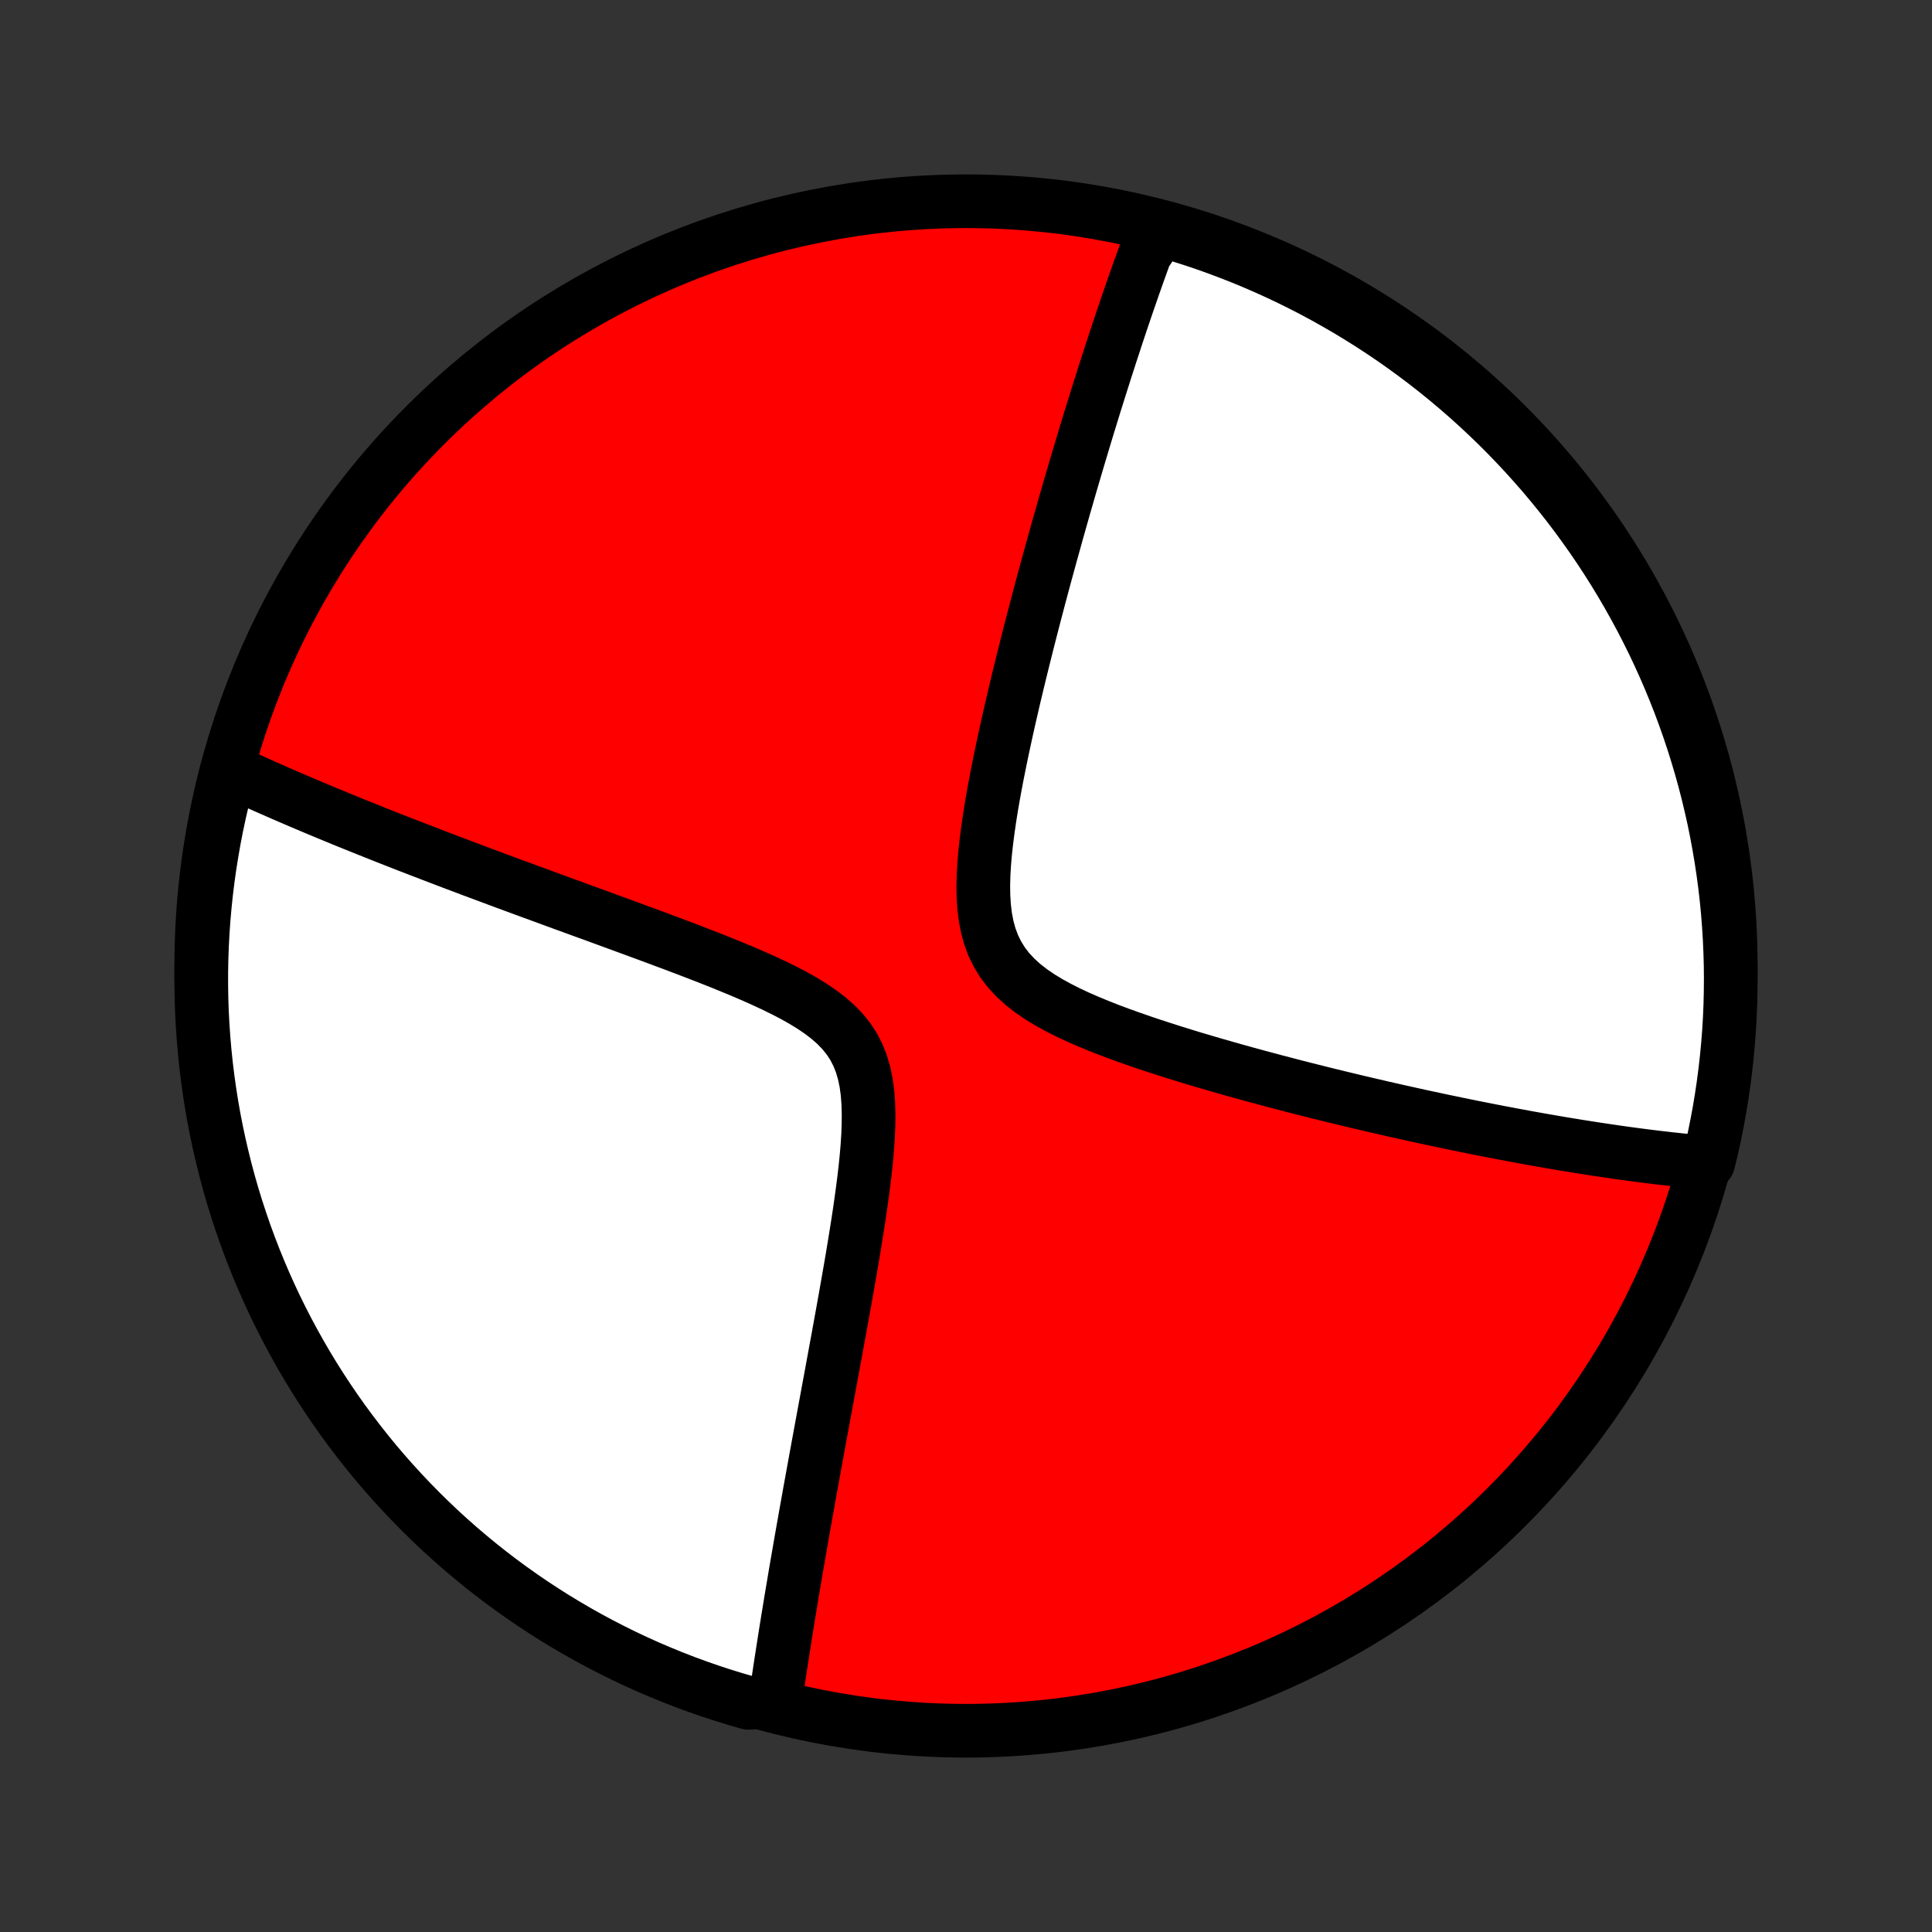 <?xml version="1.0" encoding="utf-8" standalone="no"?>
<!DOCTYPE svg PUBLIC "-//W3C//DTD SVG 1.1//EN"
  "http://www.w3.org/Graphics/SVG/1.1/DTD/svg11.dtd">
<!-- Created with matplotlib (http://matplotlib.org/) -->
<svg height="72pt" version="1.1" viewBox="0 0 72 72" width="72pt" xmlns="http://www.w3.org/2000/svg" xmlns:xlink="http://www.w3.org/1999/xlink">
 <rect x="0" y="0" width="72" height="72" fill="#333333" stroke="none"/>
 <defs>
  <style type="text/css">
*{stroke-linecap:butt;stroke-linejoin:round;}
  </style>
 </defs>
 <g id="figure_1">
  <g id="patch_1">
   <path d="
M0 72
L72 72
L72 0
L0 0
z
" style="fill:none;"/>
  </g>
  <g id="axes_1">
   <g id="PatchCollection_1">
    <defs>
     <path d="
M36 -7.5
C43.558 -7.5 50.808 -10.503 56.153 -15.848
C61.497 -21.192 64.5 -28.442 64.5 -36
C64.5 -43.558 61.497 -50.808 56.153 -56.153
C50.808 -61.497 43.558 -64.5 36 -64.5
C28.442 -64.5 21.192 -61.497 15.848 -56.153
C10.503 -50.808 7.5 -43.558 7.5 -36
C7.5 -28.442 10.503 -21.192 15.848 -15.848
C21.192 -10.503 28.442 -7.5 36 -7.5
z
" id="C0_0_a811fe30f3"/>
     <path d="
M43.128 -63.578
L43.064 -63.411
L43 -63.242
L42.936 -63.073
L42.873 -62.902
L42.809 -62.731
L42.682 -62.558
L42.619 -62.385
L42.556 -62.21
L42.493 -62.035
L42.429 -61.858
L42.366 -61.679
L42.303 -61.5
L42.239 -61.319
L42.176 -61.137
L42.112 -60.953
L42.048 -60.768
L41.984 -60.581
L41.92 -60.393
L41.856 -60.203
L41.791 -60.012
L41.726 -59.818
L41.661 -59.623
L41.596 -59.426
L41.531 -59.227
L41.465 -59.026
L41.398 -58.823
L41.332 -58.618
L41.265 -58.41
L41.197 -58.2
L41.13 -57.988
L41.062 -57.774
L40.993 -57.557
L40.924 -57.337
L40.854 -57.115
L40.784 -56.89
L40.714 -56.662
L40.643 -56.431
L40.571 -56.198
L40.499 -55.961
L40.426 -55.721
L40.353 -55.478
L40.279 -55.231
L40.204 -54.982
L40.129 -54.728
L40.053 -54.471
L39.977 -54.211
L39.899 -53.947
L39.821 -53.678
L39.743 -53.406
L39.663 -53.13
L39.584 -52.85
L39.503 -52.566
L39.421 -52.277
L39.339 -51.984
L39.257 -51.687
L39.173 -51.386
L39.089 -51.079
L39.004 -50.768
L38.918 -50.453
L38.832 -50.132
L38.745 -49.807
L38.658 -49.477
L38.57 -49.142
L38.482 -48.803
L38.393 -48.458
L38.304 -48.109
L38.215 -47.755
L38.125 -47.395
L38.035 -47.031
L37.945 -46.662
L37.856 -46.289
L37.766 -45.911
L37.678 -45.528
L37.589 -45.141
L37.502 -44.749
L37.416 -44.354
L37.331 -43.955
L37.248 -43.552
L37.167 -43.146
L37.089 -42.737
L37.014 -42.326
L36.943 -41.913
L36.877 -41.498
L36.817 -41.082
L36.763 -40.666
L36.717 -40.251
L36.681 -39.837
L36.656 -39.426
L36.645 -39.02
L36.65 -38.619
L36.674 -38.225
L36.719 -37.841
L36.79 -37.468
L36.888 -37.108
L37.016 -36.763
L37.176 -36.436
L37.368 -36.126
L37.591 -35.836
L37.844 -35.564
L38.123 -35.311
L38.426 -35.074
L38.75 -34.853
L39.091 -34.645
L39.447 -34.45
L39.813 -34.265
L40.189 -34.089
L40.572 -33.922
L40.961 -33.762
L41.353 -33.608
L41.748 -33.461
L42.145 -33.318
L42.542 -33.18
L42.939 -33.047
L43.335 -32.918
L43.729 -32.792
L44.122 -32.67
L44.512 -32.551
L44.9 -32.436
L45.284 -32.324
L45.665 -32.215
L46.042 -32.108
L46.416 -32.004
L46.785 -31.903
L47.151 -31.805
L47.512 -31.708
L47.869 -31.615
L48.221 -31.523
L48.569 -31.434
L48.913 -31.347
L49.252 -31.262
L49.586 -31.18
L49.916 -31.099
L50.242 -31.021
L50.563 -30.944
L50.879 -30.869
L51.191 -30.797
L51.499 -30.725
L51.803 -30.656
L52.102 -30.588
L52.397 -30.523
L52.688 -30.458
L52.974 -30.395
L53.257 -30.334
L53.536 -30.275
L53.811 -30.216
L54.083 -30.16
L54.35 -30.104
L54.614 -30.05
L54.875 -29.997
L55.132 -29.946
L55.386 -29.896
L55.636 -29.847
L55.884 -29.799
L56.128 -29.753
L56.369 -29.707
L56.608 -29.663
L56.843 -29.619
L57.076 -29.577
L57.306 -29.536
L57.533 -29.496
L57.758 -29.457
L57.98 -29.419
L58.2 -29.381
L58.418 -29.345
L58.634 -29.31
L58.847 -29.275
L59.058 -29.242
L59.267 -29.209
L59.474 -29.177
L59.68 -29.146
L59.883 -29.116
L60.085 -29.086
L60.285 -29.057
L60.483 -29.029
L60.68 -29.002
L60.875 -28.976
L61.069 -28.95
L61.261 -28.926
L61.452 -28.901
L61.642 -28.878
L61.831 -28.855
L62.018 -28.834
L62.204 -28.812
L62.389 -28.792
L62.573 -28.772
L62.756 -28.753
L62.938 -28.735
L63.12 -28.718
L63.3 -28.701
L63.48 -28.685
L63.661 -28.669
L63.777 -29.136
L63.884 -29.62
L63.982 -30.105
L64.073 -30.593
L64.154 -31.082
L64.227 -31.573
L64.291 -32.065
L64.347 -32.558
L64.394 -33.052
L64.433 -33.547
L64.463 -34.044
L64.484 -34.54
L64.496 -35.037
L64.5 -35.534
L64.495 -36.032
L64.481 -36.529
L64.459 -37.026
L64.428 -37.523
L64.389 -38.02
L64.341 -38.515
L64.284 -39.011
L64.218 -39.505
L64.144 -39.998
L64.061 -40.49
L63.97 -40.98
L63.871 -41.469
L63.762 -41.956
L63.646 -42.442
L63.521 -42.925
L63.387 -43.407
L63.245 -43.886
L63.095 -44.363
L62.937 -44.837
L62.77 -45.309
L62.596 -45.777
L62.413 -46.243
L62.222 -46.706
L62.023 -47.165
L61.816 -47.621
L61.602 -48.073
L61.379 -48.522
L61.149 -48.967
L60.911 -49.408
L60.666 -49.845
L60.413 -50.277
L60.153 -50.706
L59.885 -51.13
L59.61 -51.549
L59.328 -51.963
L59.038 -52.373
L58.742 -52.777
L58.439 -53.177
L58.129 -53.571
L57.812 -53.96
L57.489 -54.344
L57.158 -54.721
L56.822 -55.094
L56.479 -55.46
L56.13 -55.821
L55.775 -56.175
L55.414 -56.523
L55.047 -56.865
L54.674 -57.201
L54.295 -57.53
L53.911 -57.853
L53.521 -58.169
L53.127 -58.478
L52.726 -58.78
L52.321 -59.075
L51.911 -59.364
L51.496 -59.645
L51.076 -59.919
L50.651 -60.186
L50.223 -60.446
L49.789 -60.697
L49.352 -60.942
L48.911 -61.179
L48.465 -61.408
L48.016 -61.63
L47.563 -61.843
L47.107 -62.049
L46.647 -62.247
L46.184 -62.437
L45.718 -62.618
L45.249 -62.792
L44.777 -62.958
L44.302 -63.115
L43.825 -63.264
z
" id="C0_1_9a7f2dc041"/>
     <path d="
M8.569 -43.285
L8.733 -43.208
L8.898 -43.132
L9.065 -43.055
L9.234 -42.978
L9.404 -42.901
L9.576 -42.823
L9.75 -42.745
L9.925 -42.667
L10.102 -42.589
L10.281 -42.511
L10.462 -42.431
L10.645 -42.352
L10.829 -42.272
L11.016 -42.192
L11.205 -42.111
L11.396 -42.03
L11.59 -41.948
L11.786 -41.865
L11.984 -41.783
L12.185 -41.699
L12.389 -41.615
L12.595 -41.53
L12.803 -41.444
L13.015 -41.358
L13.229 -41.271
L13.447 -41.184
L13.667 -41.095
L13.891 -41.006
L14.117 -40.915
L14.348 -40.824
L14.581 -40.732
L14.818 -40.639
L15.058 -40.545
L15.302 -40.45
L15.55 -40.355
L15.801 -40.258
L16.056 -40.16
L16.316 -40.06
L16.579 -39.96
L16.846 -39.858
L17.118 -39.756
L17.394 -39.652
L17.674 -39.546
L17.959 -39.44
L18.248 -39.332
L18.541 -39.223
L18.839 -39.112
L19.142 -39
L19.45 -38.887
L19.762 -38.772
L20.079 -38.656
L20.401 -38.538
L20.727 -38.418
L21.058 -38.297
L21.395 -38.175
L21.735 -38.05
L22.081 -37.925
L22.43 -37.797
L22.785 -37.667
L23.143 -37.536
L23.506 -37.403
L23.873 -37.268
L24.244 -37.131
L24.618 -36.992
L24.996 -36.851
L25.376 -36.708
L25.759 -36.562
L26.143 -36.414
L26.53 -36.263
L26.917 -36.109
L27.303 -35.951
L27.689 -35.791
L28.073 -35.626
L28.454 -35.456
L28.83 -35.281
L29.199 -35.1
L29.56 -34.913
L29.91 -34.717
L30.247 -34.512
L30.567 -34.295
L30.867 -34.067
L31.145 -33.824
L31.396 -33.565
L31.619 -33.289
L31.811 -32.996
L31.972 -32.684
L32.102 -32.355
L32.203 -32.01
L32.278 -31.65
L32.329 -31.277
L32.358 -30.893
L32.37 -30.5
L32.367 -30.101
L32.352 -29.696
L32.326 -29.288
L32.291 -28.876
L32.249 -28.464
L32.201 -28.051
L32.148 -27.638
L32.092 -27.227
L32.033 -26.817
L31.971 -26.409
L31.907 -26.005
L31.842 -25.603
L31.776 -25.204
L31.709 -24.81
L31.641 -24.419
L31.573 -24.032
L31.506 -23.65
L31.438 -23.272
L31.371 -22.899
L31.304 -22.531
L31.238 -22.168
L31.172 -21.809
L31.107 -21.455
L31.043 -21.107
L30.98 -20.763
L30.917 -20.424
L30.855 -20.09
L30.795 -19.761
L30.735 -19.438
L30.676 -19.118
L30.618 -18.804
L30.561 -18.494
L30.505 -18.19
L30.45 -17.89
L30.396 -17.594
L30.343 -17.303
L30.291 -17.016
L30.24 -16.734
L30.189 -16.456
L30.14 -16.182
L30.092 -15.912
L30.044 -15.646
L29.998 -15.384
L29.952 -15.126
L29.907 -14.872
L29.863 -14.621
L29.82 -14.374
L29.778 -14.131
L29.736 -13.89
L29.695 -13.653
L29.655 -13.42
L29.616 -13.189
L29.578 -12.961
L29.54 -12.737
L29.503 -12.515
L29.466 -12.296
L29.431 -12.08
L29.396 -11.867
L29.361 -11.655
L29.328 -11.447
L29.294 -11.241
L29.262 -11.037
L29.23 -10.835
L29.199 -10.636
L29.168 -10.439
L29.138 -10.244
L29.108 -10.051
L29.079 -9.86
L29.05 -9.67
L29.022 -9.483
L28.995 -9.297
L28.968 -9.113
L28.941 -8.93
L28.915 -8.749
L28.368 -8.57
L27.89 -8.541
L27.415 -8.678
L26.942 -8.824
L26.471 -8.978
L26.004 -9.14
L25.54 -9.31
L25.079 -9.489
L24.621 -9.676
L24.167 -9.87
L23.716 -10.073
L23.269 -10.283
L22.826 -10.502
L22.387 -10.728
L21.952 -10.961
L21.521 -11.203
L21.095 -11.452
L20.673 -11.708
L20.256 -11.972
L19.844 -12.243
L19.437 -12.521
L19.035 -12.807
L18.637 -13.1
L18.246 -13.399
L17.859 -13.706
L17.479 -14.019
L17.103 -14.339
L16.734 -14.665
L16.37 -14.998
L16.013 -15.338
L15.661 -15.684
L15.316 -16.036
L14.977 -16.394
L14.644 -16.758
L14.318 -17.127
L13.998 -17.503
L13.686 -17.884
L13.38 -18.271
L13.081 -18.663
L12.788 -19.061
L12.503 -19.463
L12.225 -19.871
L11.955 -20.283
L11.691 -20.701
L11.435 -21.123
L11.187 -21.549
L10.946 -21.98
L10.713 -22.415
L10.487 -22.855
L10.269 -23.298
L10.059 -23.745
L9.857 -24.196
L9.663 -24.651
L9.477 -25.108
L9.299 -25.57
L9.129 -26.034
L8.968 -26.502
L8.814 -26.972
L8.669 -27.445
L8.532 -27.921
L8.404 -28.399
L8.284 -28.88
L8.172 -29.363
L8.069 -29.847
L7.974 -30.334
L7.888 -30.822
L7.811 -31.312
L7.742 -31.803
L7.681 -32.296
L7.63 -32.79
L7.587 -33.285
L7.552 -33.78
L7.526 -34.276
L7.509 -34.773
L7.501 -35.27
L7.501 -35.767
L7.51 -36.265
L7.528 -36.762
L7.554 -37.259
L7.589 -37.756
L7.633 -38.252
L7.685 -38.748
L7.746 -39.242
L7.815 -39.736
L7.894 -40.228
L7.98 -40.72
L8.075 -41.21
L8.179 -41.698
L8.291 -42.184
z
" id="C0_2_fc0796ab92"/>
    </defs>
    <g clip-path="url(#p1bffca34e9)">
     <use style="fill:#ff0000;stroke:#000000;stroke-width:2.0;" x="0.0" xlink:href="#C0_0_a811fe30f3" y="72.0"/>
    </g>
    <g clip-path="url(#p1bffca34e9)">
     <use style="fill:#ffffff;stroke:#000000;stroke-width:2.0;" x="0.0" xlink:href="#C0_1_9a7f2dc041" y="72.0"/>
    </g>
    <g clip-path="url(#p1bffca34e9)">
     <use style="fill:#ffffff;stroke:#000000;stroke-width:2.0;" x="0.0" xlink:href="#C0_2_fc0796ab92" y="72.0"/>
    </g>
   </g>
  </g>
 </g>
 <defs>
  <clipPath id="p1bffca34e9">
   <rect height="72.0" width="72.0" x="0.0" y="0.0"/>
  </clipPath>
 </defs>
</svg>
